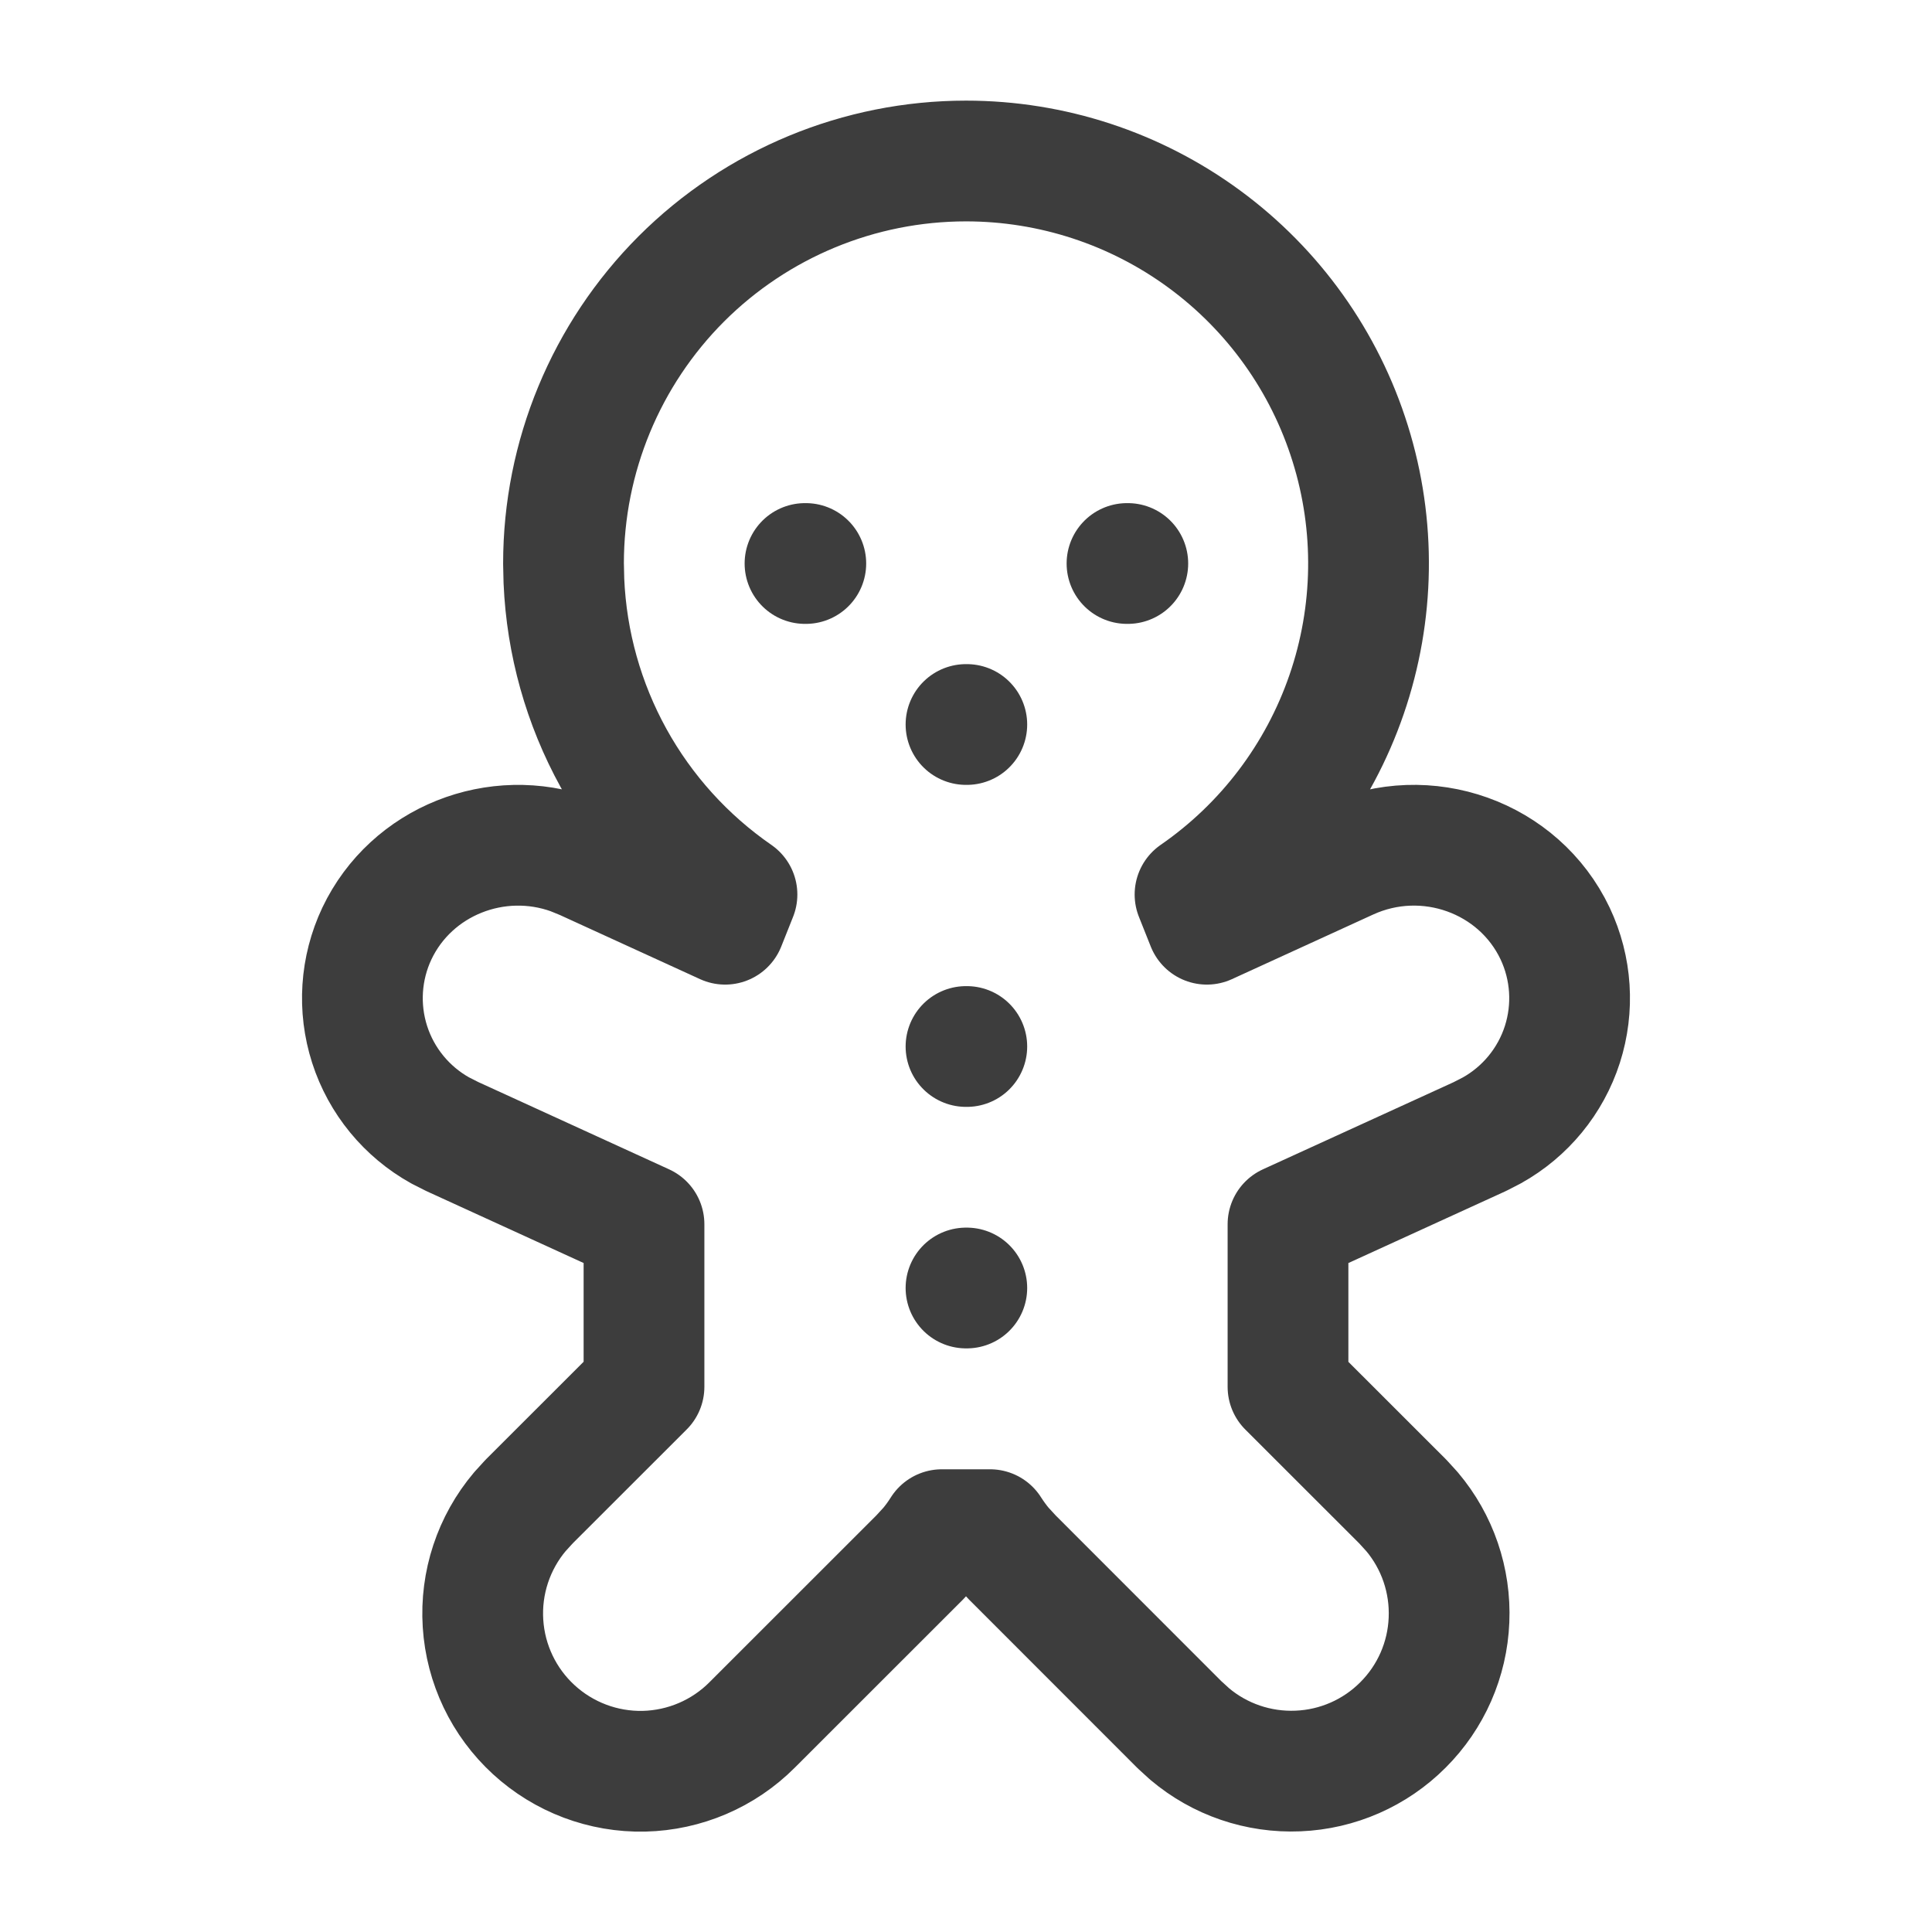 <svg width="24" height="24" viewBox="0 0 24 24" fill="none" xmlns="http://www.w3.org/2000/svg">
<path d="M12 2C13.066 2 14.104 2.34 14.963 2.972C15.821 3.603 16.456 4.492 16.773 5.51C17.091 6.527 17.075 7.619 16.728 8.627C16.381 9.635 15.722 10.506 14.845 11.112L14.992 11.481L16.747 10.678C17.716 10.235 18.867 10.646 19.318 11.596C19.522 12.028 19.554 12.521 19.408 12.975C19.262 13.429 18.948 13.811 18.531 14.043L18.383 14.119L16 15.208V17.228L17.426 18.653L17.54 18.778C17.857 19.153 18.021 19.634 18 20.125C17.98 20.616 17.776 21.081 17.428 21.428C17.081 21.776 16.616 21.98 16.125 22C15.634 22.021 15.153 21.857 14.778 21.54L14.653 21.426L12.574 19.346L12.46 19.222C12.401 19.152 12.348 19.079 12.299 19.002H11.7C11.653 19.077 11.599 19.152 11.54 19.222L11.425 19.347L9.345 21.426C8.988 21.785 8.506 21.991 8 22.003C7.494 22.014 7.004 21.829 6.631 21.487C6.258 21.145 6.032 20.672 6 20.167C5.968 19.662 6.132 19.165 6.459 18.778L6.573 18.653L8 17.227V15.208L5.617 14.118L5.469 14.043C5.052 13.811 4.738 13.429 4.592 12.975C4.446 12.521 4.478 12.028 4.682 11.596C5.111 10.694 6.171 10.278 7.106 10.618L7.253 10.678L9.008 11.481L9.155 11.112C8.52 10.673 7.995 10.093 7.622 9.417C7.249 8.741 7.038 7.988 7.005 7.217L7 7C7 5.674 7.527 4.402 8.464 3.464C9.402 2.527 10.674 2 12 2V2Z" stroke="#3D3D3D" stroke-width="1.5" stroke-linecap="round" stroke-linejoin="round"/>
<path d="M12 16H12.01" stroke="#3D3D3D" stroke-width="1.5" stroke-linecap="round" stroke-linejoin="round"/>
<path d="M12 13H12.01" stroke="#3D3D3D" stroke-width="1.5" stroke-linecap="round" stroke-linejoin="round"/>
<path d="M10 7H10.01" stroke="#3D3D3D" stroke-width="1.5" stroke-linecap="round" stroke-linejoin="round"/>
<path d="M14 7H14.01" stroke="#3D3D3D" stroke-width="1.5" stroke-linecap="round" stroke-linejoin="round"/>
<path d="M12 9H12.01" stroke="#3D3D3D" stroke-width="1.5" stroke-linecap="round" stroke-linejoin="round"/>
</svg>
